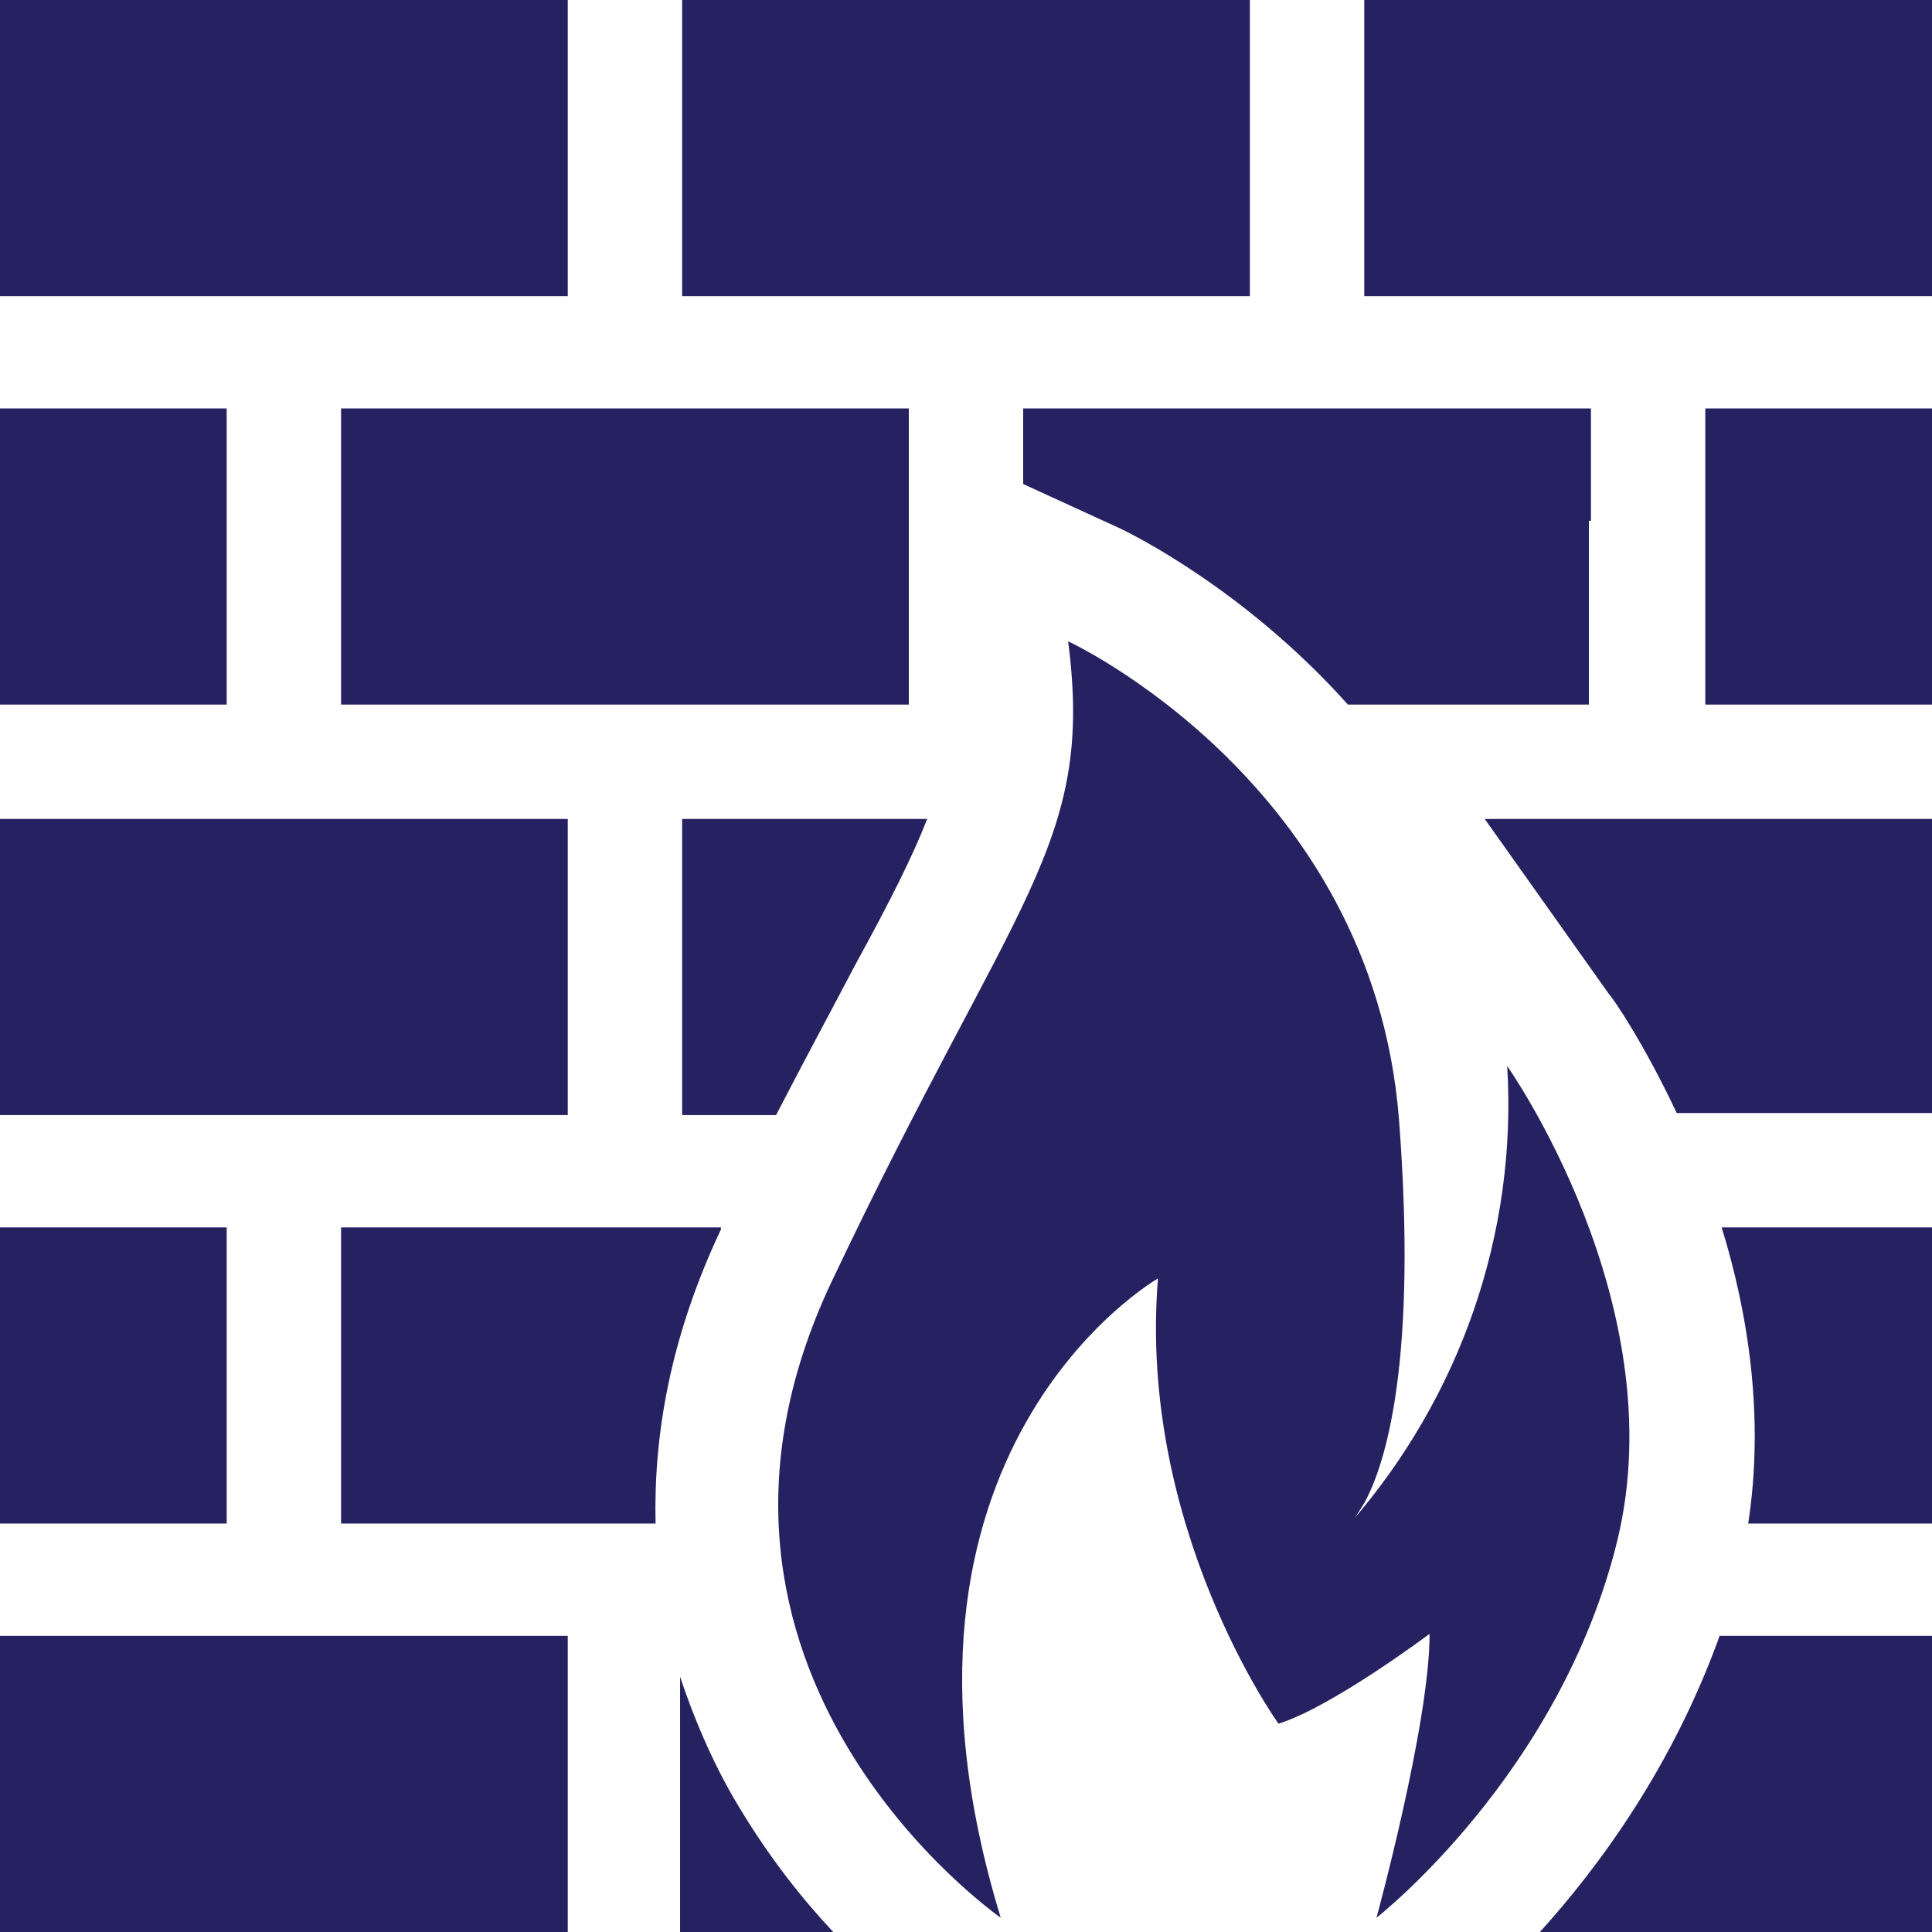 <svg xmlns="http://www.w3.org/2000/svg" xmlns:xlink="http://www.w3.org/1999/xlink" id="Layer_1" x="0" y="0" version="1.1" viewBox="0 0 94.6 94.6" xml:space="preserve" style="enable-background:new 0 0 94.6 94.6"><style type="text/css">.st1{fill:#262261}</style><g><rect width="27.8" height="14.5" x="0" y="40.1" class="st1"/><rect width="11.1" height="14.5" x="0" y="20" class="st1"/><rect width="11.1" height="14.5" x="0" y="60.1" class="st1"/><path d="M16.7,74.6h15.4c-0.1-4.3,0.7-9.1,3.2-14.4c0,0,0-0.1,0-0.1H16.7V74.6z" class="st1"/><rect width="27.8" height="14.5" x="0" y="80.1" class="st1"/><rect width="27.8" height="14.5" x="16.7" y="20" class="st1"/><path d="M41.9,47.2c1.7-3.1,2.8-5.3,3.5-7.1h-12v14.5H38C39.5,51.7,40.8,49.3,41.9,47.2z" class="st1"/><rect width="27.8" height="14.5" x="0" y="0" class="st1"/><path d="M33.4,94.6h7.4c-1.5-1.6-3.1-3.6-4.6-6.1c-1.1-1.8-2.1-4-2.9-6.4V94.6z" class="st1"/><rect width="27.8" height="14.5" x="66.8" y="0" class="st1"/><rect width="27.8" height="14.5" x="33.4" y="0" class="st1"/><rect width="11.1" height="14.5" x="83.5" y="20" class="st1"/><path d="M75.4,94.6h19.2V80.1H84.2C81.9,86.5,78.3,91.4,75.4,94.6z" class="st1"/><path d="M78.8,48.7c0.2,0.2,1.7,2.4,3.3,5.8h12.5V40.1H72.7L78.8,48.7z" class="st1"/><path d="M85.6,74.6h9V60.1H84.3C85.6,64.3,86.4,69.4,85.6,74.6z" class="st1"/><path d="M68.5,54.8c-1.3-16.5-16.2-23.4-16.2-23.4c1.3,10-2.6,12.4-11.6,31.4c-9,19.1,8.3,31.1,8.3,31.1 c-7-22.9,7.7-31.3,7.7-31.3c-1,12.2,5.9,21.8,5.9,21.8C65.2,83.6,70,80,70,80c0,4.4-2.6,13.9-2.6,13.9s9-7,11.8-18.5 c2.8-11.6-5.4-23.2-5.4-23.2c0.5,8.2-2.3,16.2-7.7,22.4c0.3-0.3,0.5-0.7,0.7-1C67.9,71.6,69.4,66.5,68.5,54.8z" class="st1"/><path d="M77.9,25.5V20H50.1v3.7l4.8,2.2c0.4,0.2,6,2.9,11.1,8.6h0.3h0.5h1.9h9.1V25.5z" class="st1"/></g></svg>